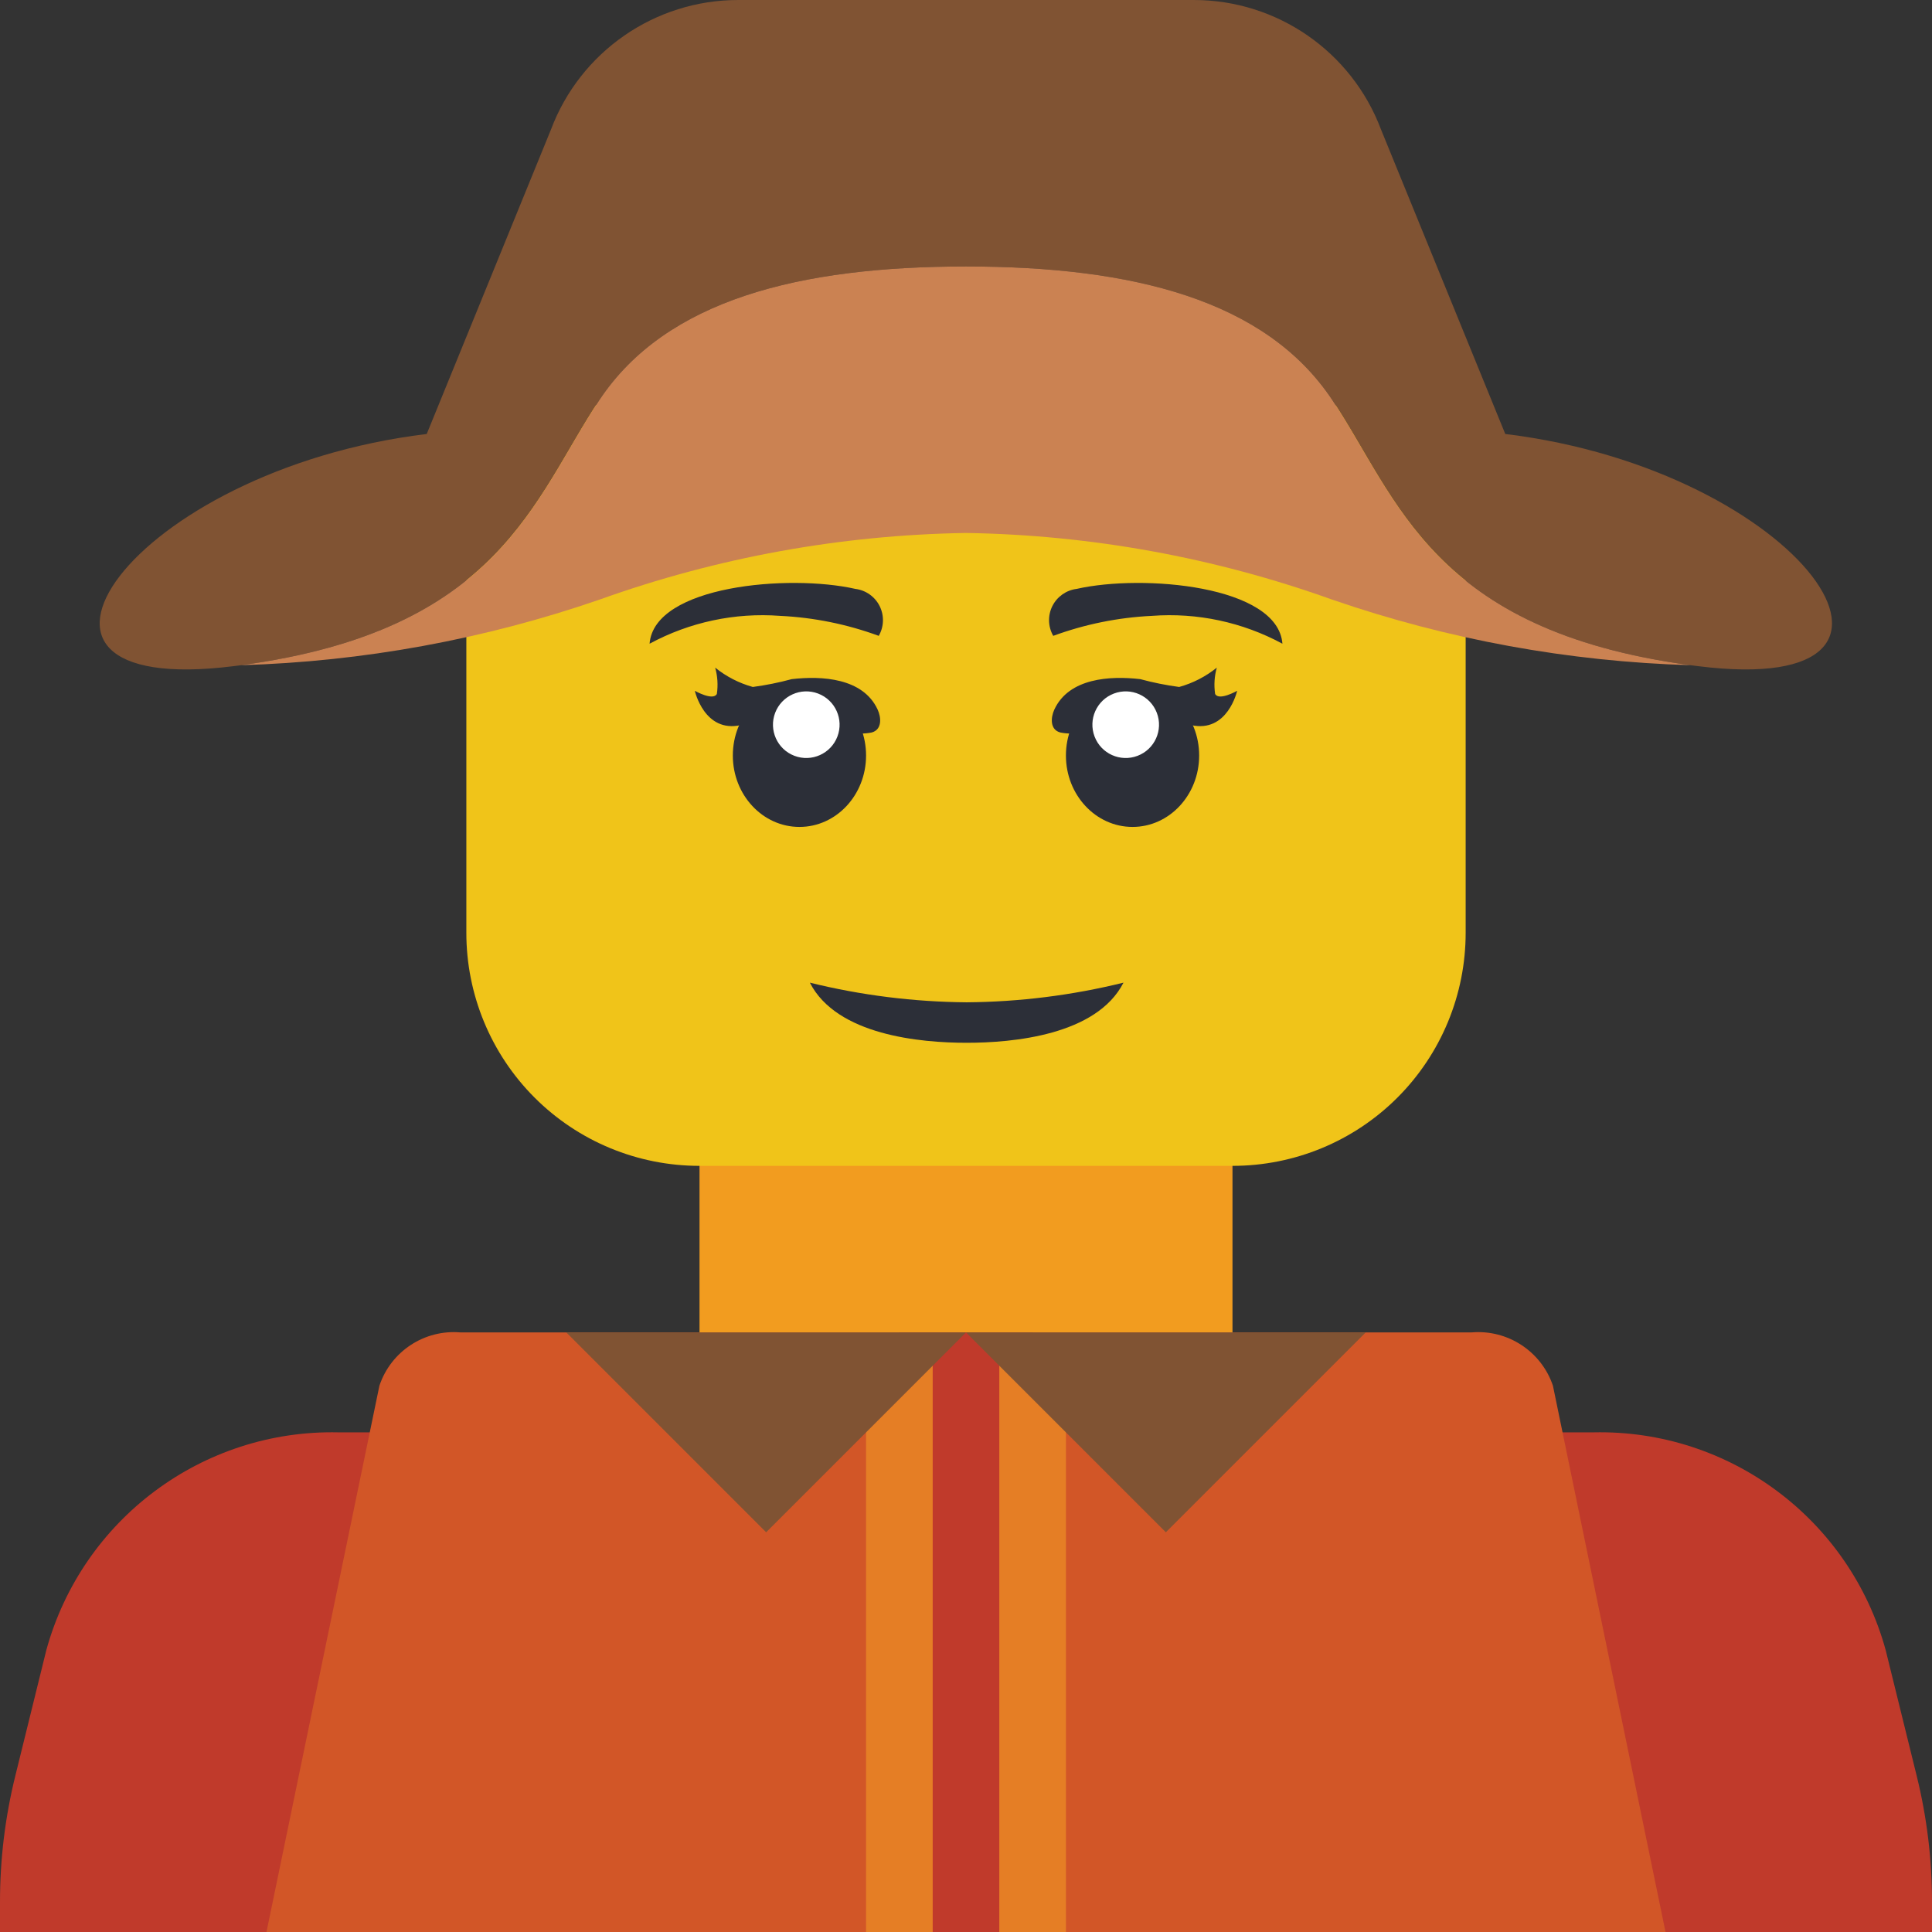<svg height="512pt" viewBox="0 0 512 512" width="512pt" xmlns="http://www.w3.org/2000/svg"><rect x="0" y="0" width="512" height="512" fill="#333333" stroke="none"/><path d="m414.898 512h97.102v-7.855c.016-11.305-1.348-22.57-4.062-33.547l-8.207-33.277c-9.523-34.715-41.43-58.512-77.418-57.734h-332.625c-35.988-.777-67.895 23.02-77.418 57.734l-8.207 33.277c-2.715 10.977-4.078 22.242-4.062 33.547v7.855zm0 0" fill="#c03a2b"/><path d="m185.379 292.262h141.242v77.543h-141.242zm0 0" fill="#f29c1f"/><path d="m388.414 107.434v139.738c.012 16.395-6.496 32.117-18.086 43.707-11.59 11.594-27.316 18.098-43.707 18.086h-141.242c-16.391.012-32.117-6.492-43.707-18.086-11.59-11.59-18.098-27.312-18.086-43.707v-139.828" fill="#f0c419"/><path d="m450.117 176.551-2.117-.266c-68.68-9.266-77.508-44.137-94.984-70.355-17.656-26.48-52.879-35.309-97.016-35.309s-79.449 8.828-97.102 35.309c-17.48 26.219-26.309 61.09-94.988 70.355l-2.117.266c-70.09 8.742-27.102-51.992 51.199-61.527h.09l32.926-80.684c7.773-20.66 27.539-34.34 49.613-34.34h120.758c22.074 0 41.84 13.68 49.613 34.34l32.926 80.684h.09c78.211 9.535 121.203 70.27 51.109 61.527zm0 0" fill="#805333"/><path d="m448 176.285c-32.359-.961-64.383-6.824-94.984-17.387-31.152-11.168-63.926-17.133-97.016-17.656-33.117.52-65.922 6.484-97.102 17.656-30.602 10.562-62.629 16.426-94.988 17.387 68.68-9.266 77.508-44.137 94.988-70.355 17.652-26.48 52.965-35.309 97.102-35.309s79.359 8.828 97.016 35.309c17.477 26.219 26.305 61.09 94.984 70.355zm0 0" fill="#cb8252"/><path d="m441.379 512h-370.758l29.926-144.773c3.047-9.125 11.957-14.965 21.539-14.121h267.828c9.605-.844 18.539 4.988 21.629 14.121zm0 0" fill="#d25627"/><path d="m238.344 353.105h35.312v158.895h-35.312zm0 0" fill="#c03a2b"/><path d="m229.516 357.516h17.656v154.484h-17.656zm0 0" fill="#e57e25"/><path d="m264.828 357.516h17.656v154.484h-17.656zm0 0" fill="#e57e25"/><path d="m256 353.105-52.965 52.965-52.965-52.965zm0 0" fill="#805333"/><path d="m361.93 353.105-52.965 52.965-52.965-52.965zm0 0" fill="#805333"/><g fill="#2c2f38"><path d="m297.734 260.414c-7.133 13.957-29.398 15.934-41.559 15.934-12.188 0-34.422-1.977-41.555-15.934 13.602 3.352 27.547 5.098 41.555 5.207 14.008-.105 27.957-1.855 41.559-5.207zm0 0"/><path d="m232.879 168.508c-8.391-3.082-17.199-4.871-26.129-5.297-12.004-.906-24.016 1.656-34.605 7.379 1.207-15.445 37.023-18.5 54.531-14.527 2.777.344 5.191 2.059 6.441 4.559 1.246 2.504 1.156 5.465-.238 7.887zm0 0"/><path d="m279.121 168.508c8.391-3.082 17.203-4.871 26.129-5.297 12.004-.906 24.016 1.656 34.605 7.379-1.207-15.445-37.023-18.5-54.531-14.527-2.773.344-5.191 2.059-6.441 4.559-1.246 2.504-1.156 5.465.238 7.887zm0 0"/><path d="m184.137 183.07s2.516 11.277 12.238 9.078c9.727-2.199 11.582 2.023 19.961 1.348 2.863-.195 5.746-.02 8.566.523 2.004.465 4.082.5 6.102.098 2.789-.746 2.551-3.988 1.57-6.094-3.875-8.363-14.785-8.973-22.77-8.043-3.383.918-6.824 1.609-10.301 2.074-3.641-1.008-7.035-2.754-9.977-5.125.637 2.266.793 4.641.449 6.973-1.008 1.918-5.84-.832-5.84-.832zm0 0"/><path d="m229.516 200.219c0-10.449-7.902-18.922-17.652-18.922s-17.656 8.473-17.656 18.922c0 10.453 7.906 18.926 17.656 18.926s17.652-8.473 17.652-18.926zm0 0"/></g><path d="m216.812 183.801c-4.559-1.734-9.656.555-11.391 5.113-1.73 4.555.559 9.656 5.113 11.387 4.559 1.734 9.656-.555 11.391-5.113 1.73-4.555-.559-9.652-5.113-11.387zm0 0" fill="#fff"/><path d="m327.855 183.07s-2.512 11.277-12.238 9.078c-9.723-2.199-11.578 2.023-19.957 1.348-2.867-.195-5.746-.02-8.566.523-2.004.465-4.082.5-6.102.098-2.793-.746-2.551-3.988-1.574-6.094 3.879-8.363 14.789-8.973 22.77-8.043 3.387.918 6.828 1.609 10.305 2.074 3.641-1.008 7.035-2.754 9.973-5.125-.637 2.266-.789 4.641-.445 6.973 1.012 1.918 5.836-.832 5.836-.832zm0 0" fill="#2c2f38"/><path d="m317.789 200.219c0-10.449-7.902-18.922-17.652-18.922-9.754 0-17.656 8.473-17.656 18.922 0 10.453 7.902 18.926 17.656 18.926 9.75 0 17.652-8.473 17.652-18.926zm0 0" fill="#2c2f38"/><path d="m306.574 188.914c-1.734-4.559-6.832-6.848-11.391-5.113-4.555 1.734-6.844 6.832-5.109 11.391 1.73 4.555 6.832 6.844 11.387 5.109 4.559-1.73 6.848-6.832 5.113-11.387zm0 0" fill="#fff"/></svg>